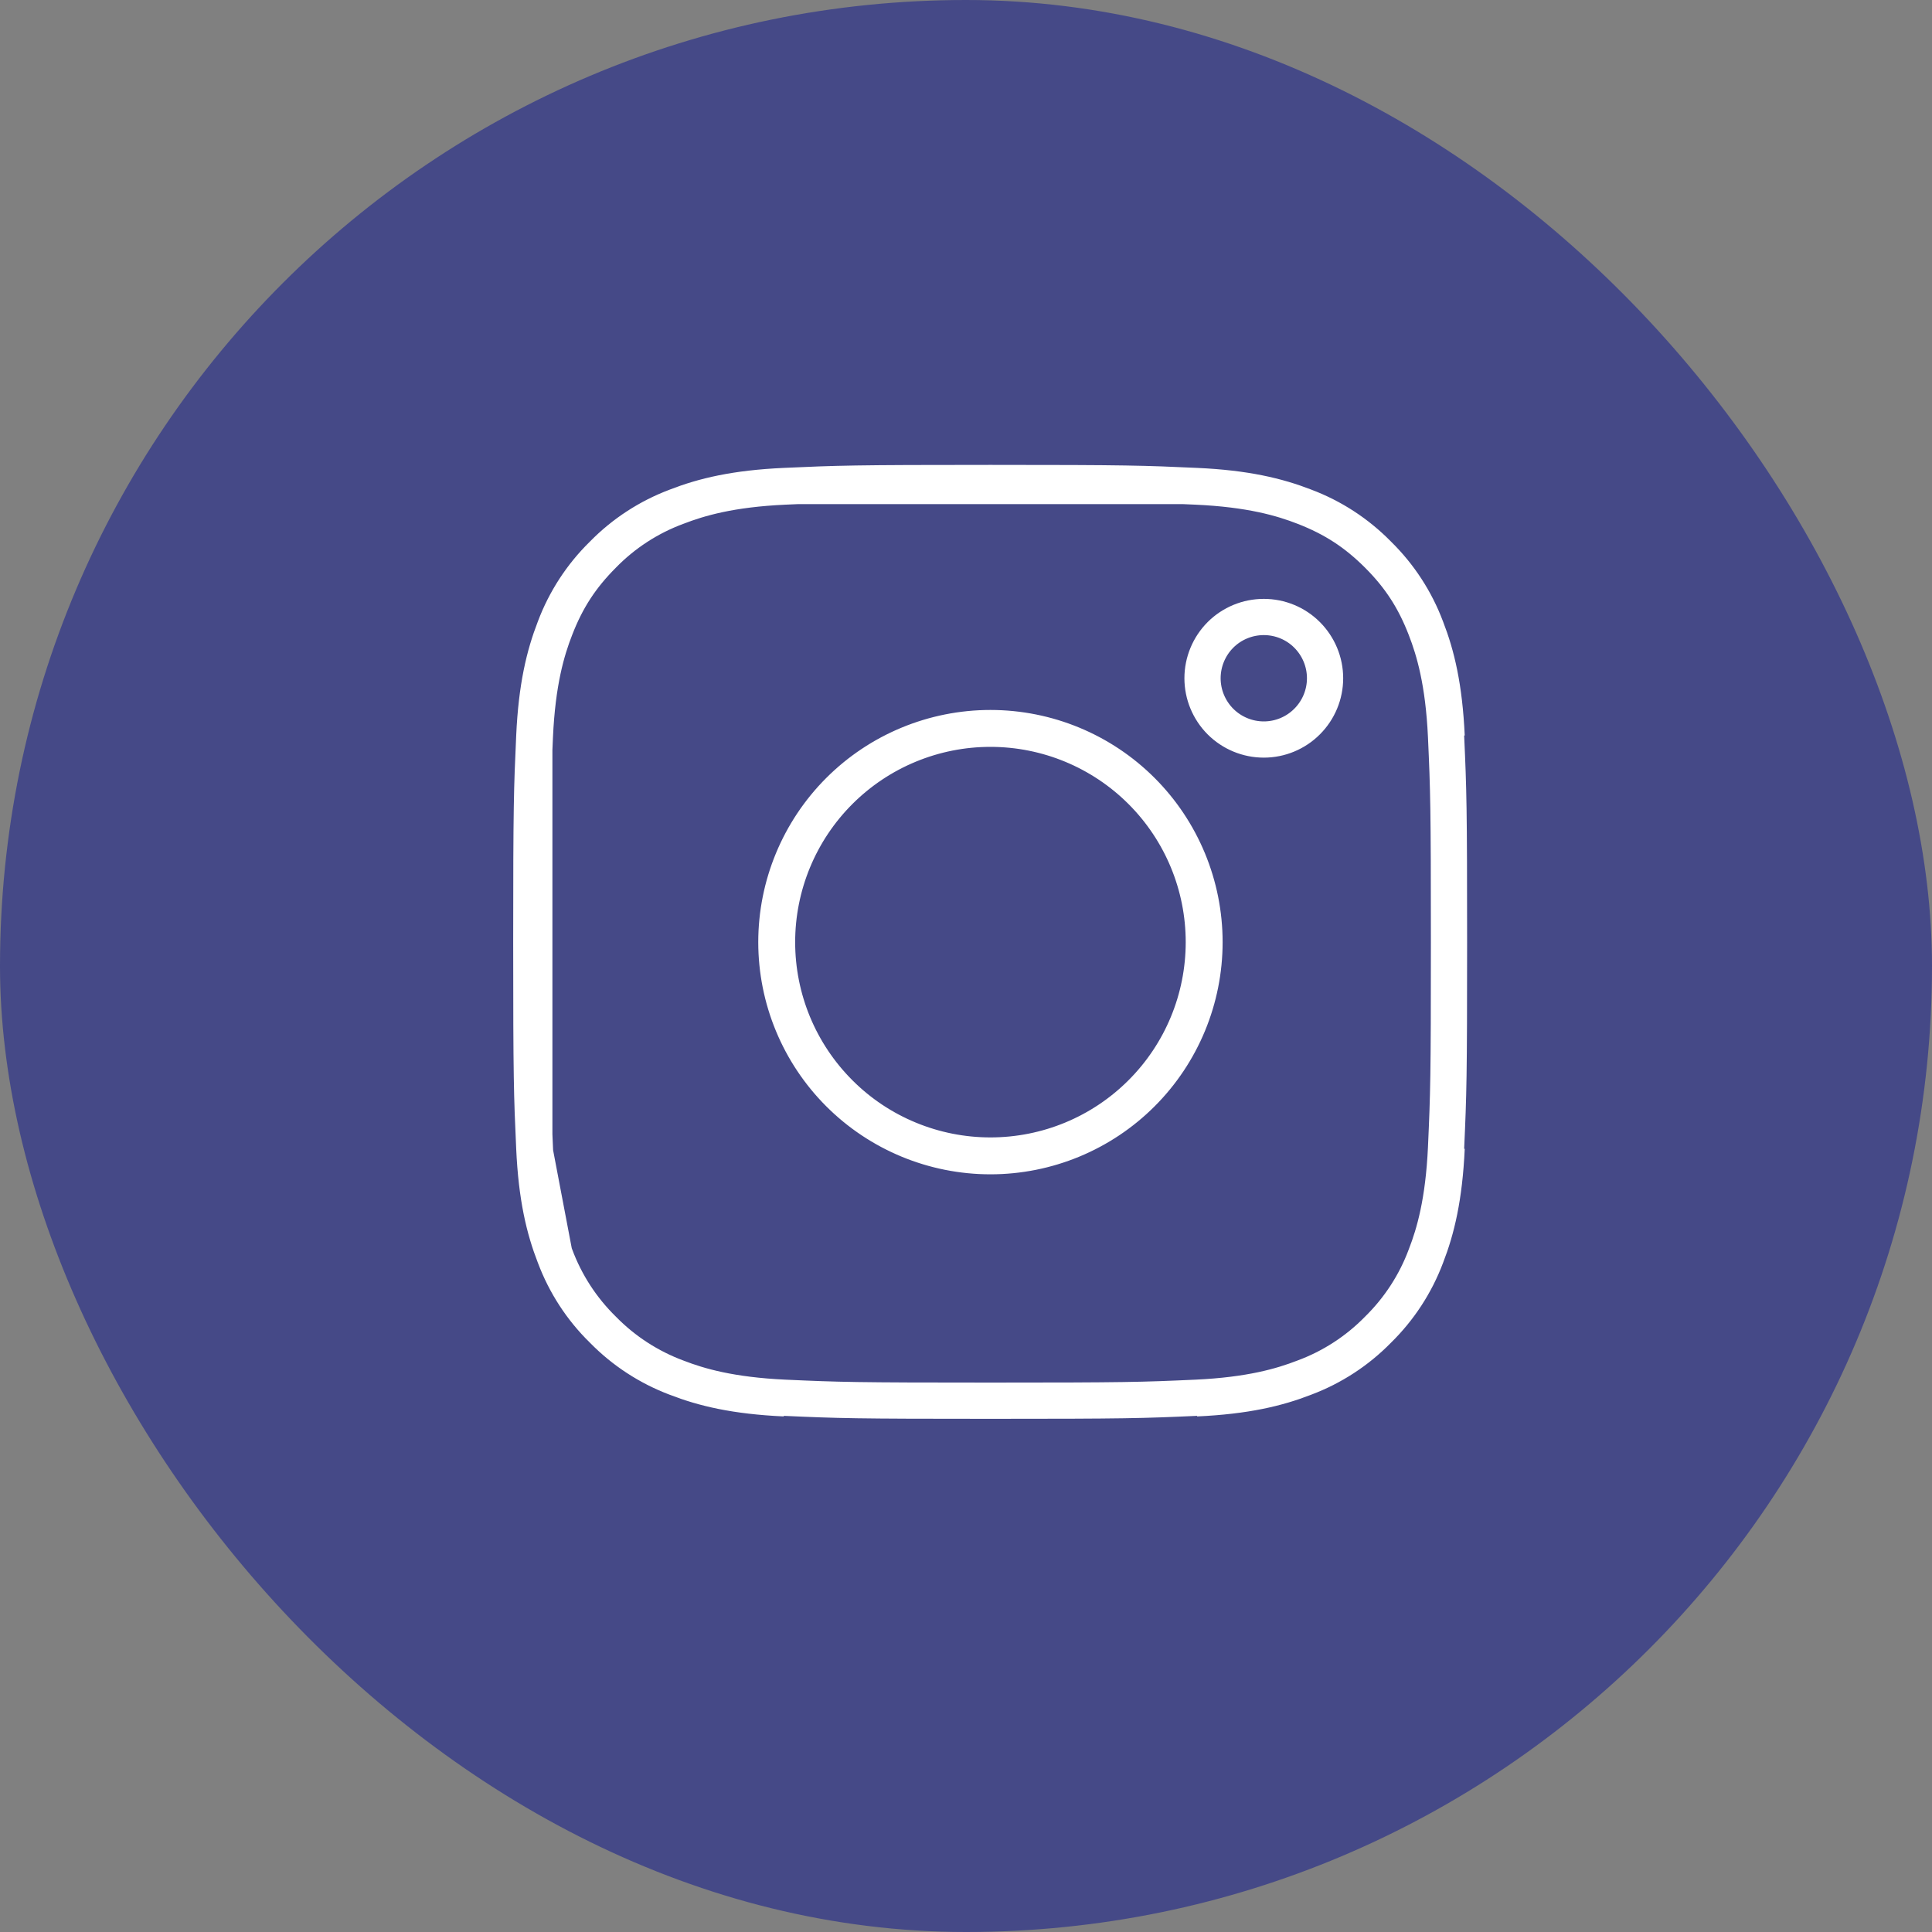 <svg width="40" height="40" viewBox="0 0 40 40" fill="none" xmlns="http://www.w3.org/2000/svg">
<rect x="0" y="0" width="40" height="40" fill="#808080" stroke="none"/>
<rect width="40" height="40" rx="20" fill="#454987"/>
<path d="M11.062 15.245C11.108 14.223 11.268 13.563 11.485 13.004L11.488 12.996C11.702 12.427 12.038 11.911 12.472 11.485L12.478 11.479L12.484 11.473C12.911 11.038 13.427 10.703 13.996 10.489L14.006 10.485C14.564 10.268 15.222 10.108 16.244 10.062M11.062 15.245C11.012 16.337 11 16.675 11 19.506C11 22.338 11.012 22.676 11.062 23.768M11.062 15.245L11.062 15.52M11.489 26.017C11.703 26.586 12.038 27.102 12.473 27.528L12.479 27.534L12.485 27.54C12.911 27.974 13.427 28.31 13.996 28.525L14.005 28.528C14.563 28.745 15.222 28.904 16.244 28.951M11.489 26.017L11.485 26.007C11.268 25.449 11.108 24.791 11.062 23.768M11.489 26.017L11.476 25.949M11.062 23.768L11.078 23.856M11.062 23.768L11.062 23.492M11.476 25.949L11.078 23.856M11.476 25.949C11.307 25.503 11.133 24.881 11.078 23.856M11.476 25.949C11.482 25.965 11.488 25.98 11.494 25.995C11.708 26.573 12.047 27.095 12.487 27.526C12.917 27.965 13.44 28.305 14.016 28.519C14.479 28.699 15.132 28.887 16.244 28.939C17.367 28.99 17.714 29 20.506 29C23.299 29 23.646 28.99 24.768 28.939C25.883 28.887 26.534 28.698 26.995 28.519C27.573 28.305 28.095 27.966 28.526 27.526C28.965 27.095 29.305 26.573 29.519 25.996C29.699 25.533 29.887 24.881 29.939 23.768C29.99 22.645 30 22.298 30 19.506C30 16.715 29.99 16.367 29.939 15.244C29.887 14.124 29.696 13.472 29.516 13.01C29.281 12.403 28.983 11.944 28.525 11.486C28.068 11.03 27.61 10.732 27.003 10.496C26.54 10.315 25.887 10.125 24.768 10.074C24.671 10.07 24.58 10.066 24.492 10.062M11.078 23.856C11.077 23.827 11.075 23.798 11.074 23.768C11.07 23.671 11.066 23.58 11.062 23.492M16.244 10.062C17.337 10.012 17.675 10 20.506 10C23.337 10 23.676 10.012 24.768 10.062M16.244 10.062L16.521 10.062M24.768 10.062L24.492 10.062M24.768 10.062C25.79 10.108 26.449 10.268 27.009 10.485L27.016 10.488C27.586 10.702 28.101 11.038 28.528 11.472L28.534 11.478L28.54 11.484C28.974 11.911 29.31 12.427 29.524 12.996L29.528 13.006C29.745 13.564 29.904 14.222 29.951 15.245M16.521 10.062L24.492 10.062M16.521 10.062C17.445 10.021 17.957 10.012 20.506 10.012C23.056 10.012 23.567 10.021 24.492 10.062M16.521 10.062C16.433 10.066 16.341 10.07 16.244 10.074C15.13 10.125 14.479 10.315 14.017 10.494C13.438 10.708 12.913 11.049 12.482 11.492C12.028 11.948 11.731 12.404 11.497 13.009C11.315 13.473 11.125 14.126 11.074 15.244C11.07 15.341 11.066 15.433 11.062 15.52M29.951 23.768C29.904 24.791 29.745 25.449 29.528 26.008L29.525 26.016C29.31 26.586 28.974 27.101 28.54 27.528L28.534 27.534L28.528 27.54C28.102 27.974 27.586 28.31 27.017 28.524L27.007 28.528C26.449 28.745 25.791 28.904 24.768 28.951M11.062 23.492C11.021 22.567 11.012 22.056 11.012 19.506C11.012 16.956 11.021 16.445 11.062 15.52M11.062 23.492L11.062 15.52M18.816 23.588C19.352 23.81 19.926 23.924 20.506 23.924C21.678 23.924 22.802 23.459 23.63 22.63C24.459 21.802 24.924 20.678 24.924 19.506C24.924 18.334 24.459 17.211 23.63 16.382C22.802 15.554 21.678 15.088 20.506 15.088C19.926 15.088 19.352 15.202 18.816 15.424C18.279 15.646 17.792 15.972 17.382 16.382C16.972 16.792 16.646 17.279 16.424 17.816C16.202 18.352 16.088 18.926 16.088 19.506C16.088 20.087 16.202 20.661 16.424 21.197C16.646 21.733 16.972 22.22 17.382 22.63C17.792 23.041 18.279 23.366 18.816 23.588ZM17.372 16.372C18.203 15.541 19.331 15.074 20.506 15.074C21.682 15.074 22.809 15.541 23.64 16.372C24.471 17.203 24.938 18.331 24.938 19.506C24.938 20.682 24.471 21.809 23.64 22.64C22.809 23.471 21.682 23.938 20.506 23.938C19.331 23.938 18.203 23.471 17.372 22.64C16.541 21.809 16.074 20.682 16.074 19.506C16.074 18.331 16.541 17.203 17.372 16.372ZM27.434 14.042C27.434 14.379 27.3 14.701 27.062 14.939C26.825 15.177 26.502 15.311 26.166 15.311C25.829 15.311 25.506 15.177 25.268 14.939C25.031 14.701 24.897 14.379 24.897 14.042C24.897 13.706 25.031 13.383 25.268 13.145C25.506 12.907 25.829 12.774 26.166 12.774C26.502 12.774 26.825 12.907 27.062 13.145C27.3 13.383 27.434 13.706 27.434 14.042Z" stroke="white" stroke-width="0.75" stroke-linejoin="round"/>
</svg>
